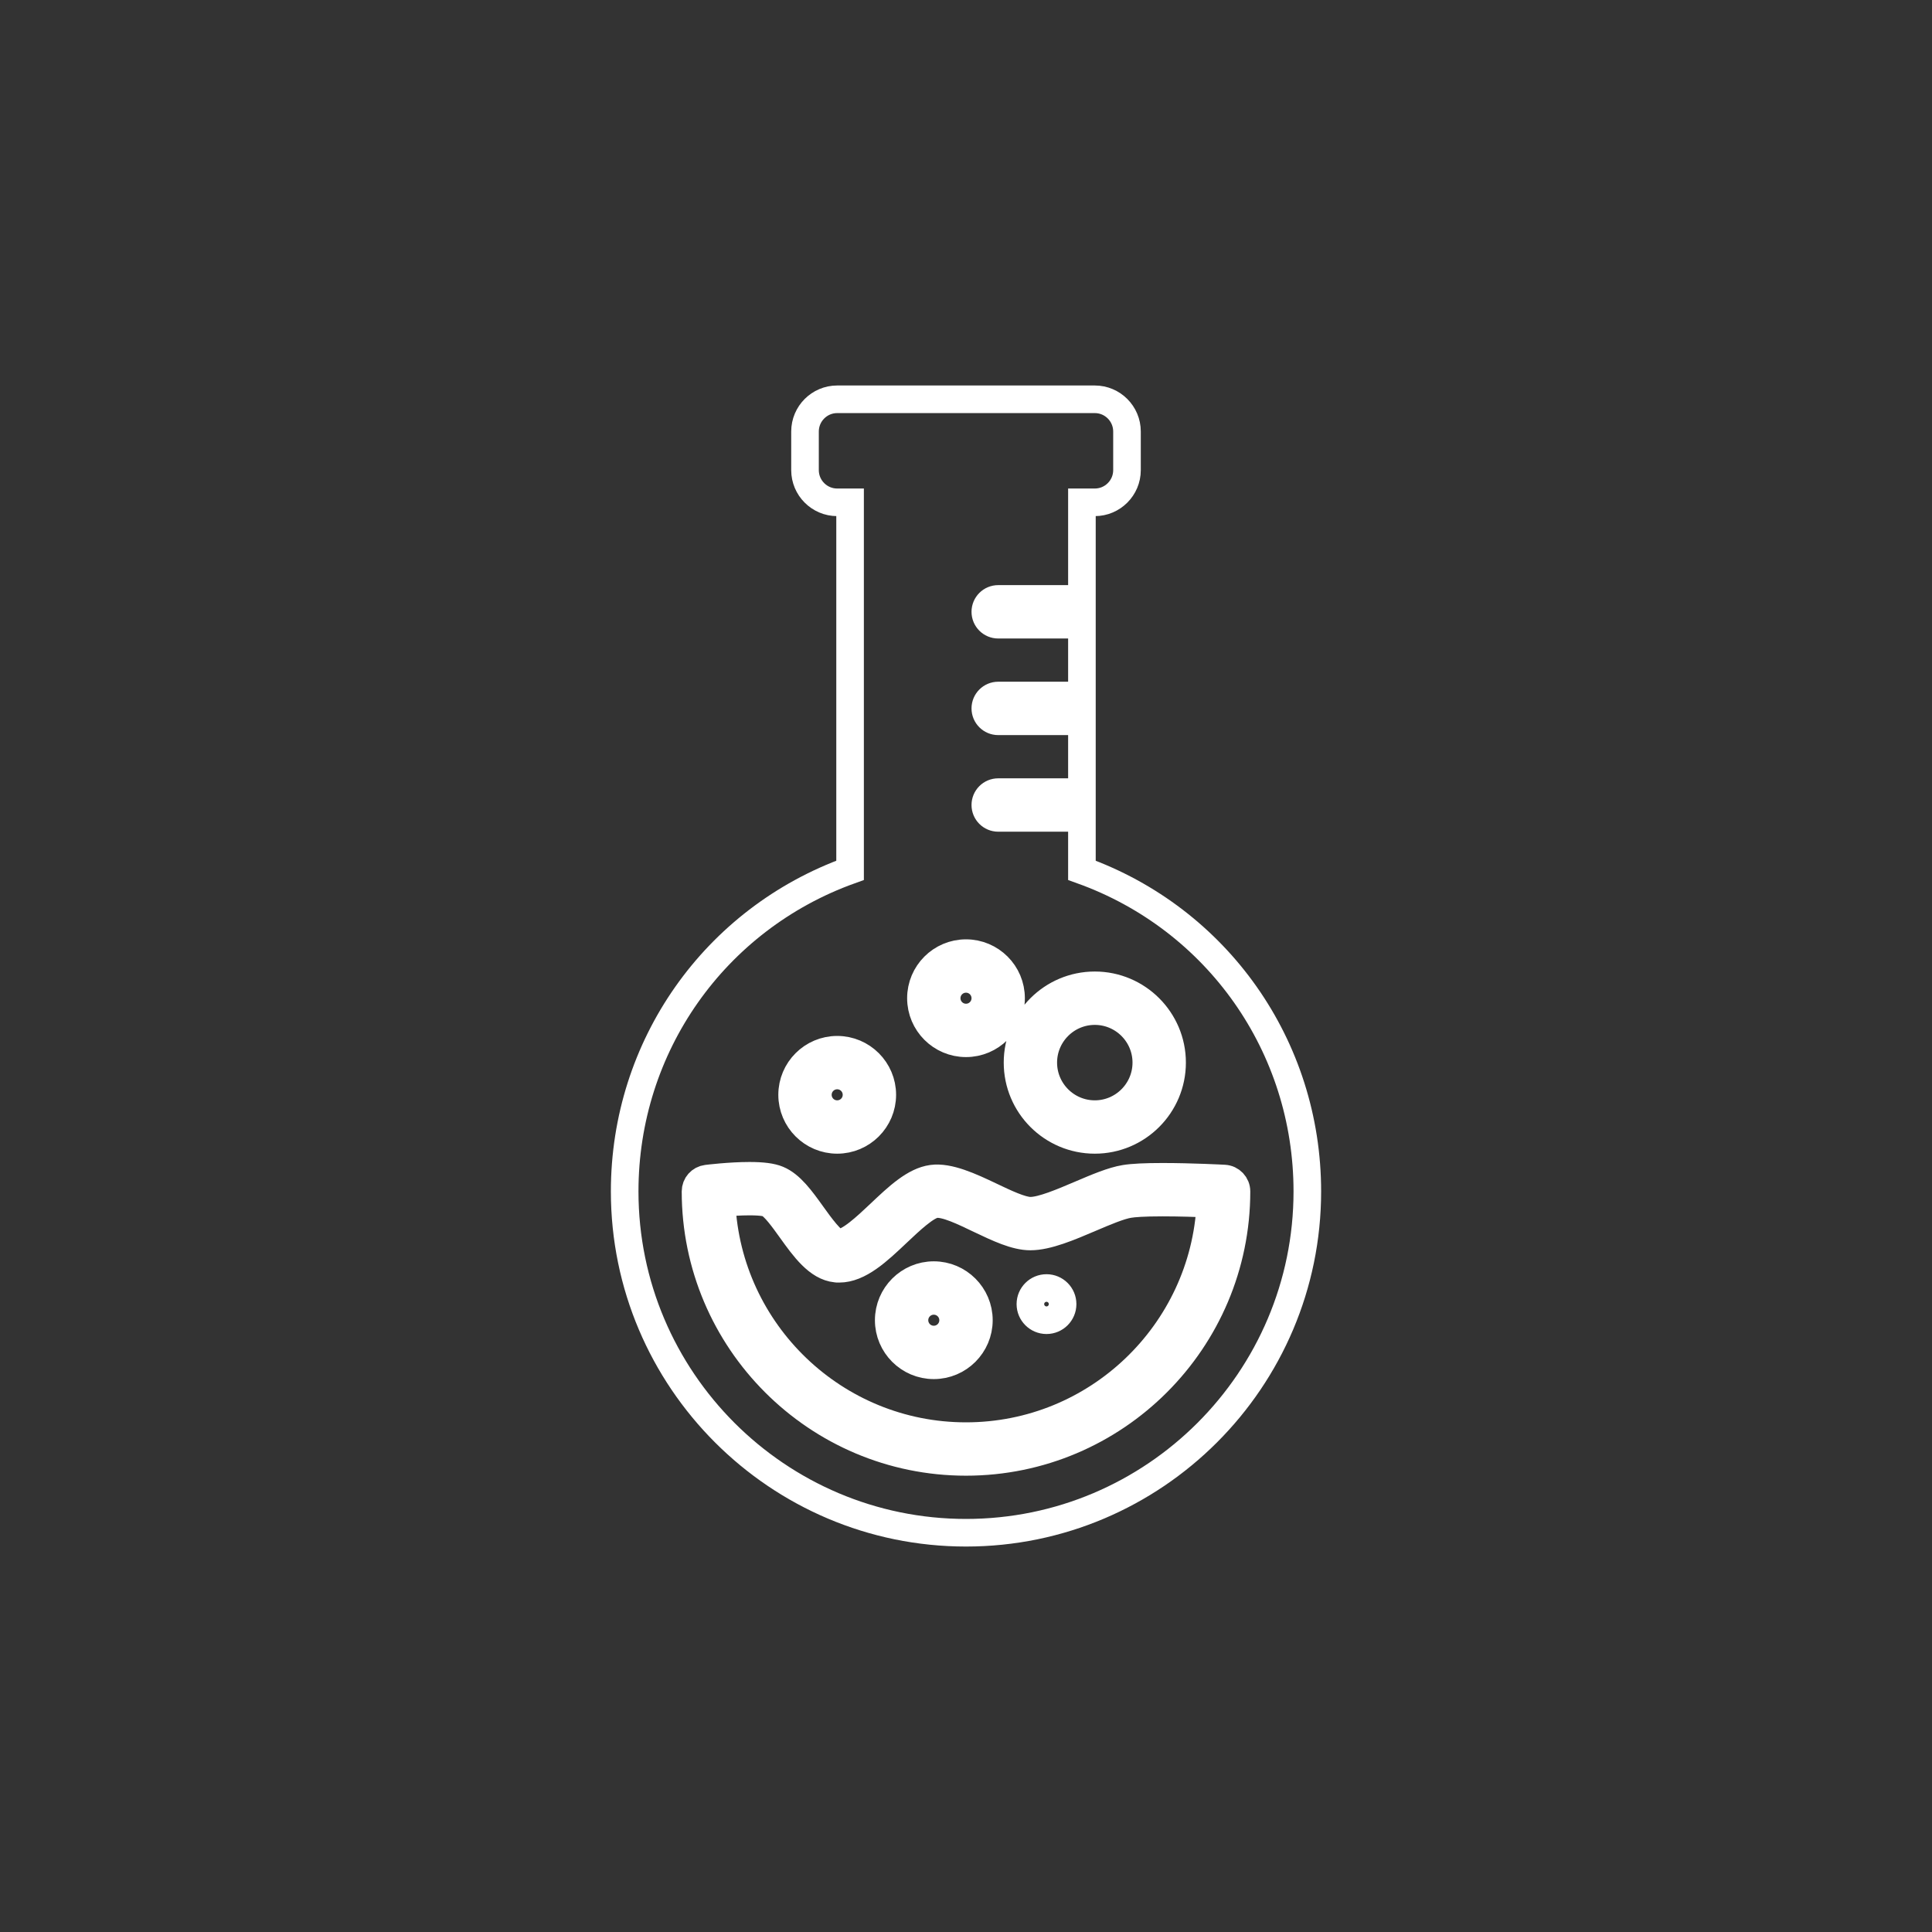 <svg xmlns="http://www.w3.org/2000/svg" width="70" height="70" viewBox="0 0 70 70" style="width: 100%; height: 100%;"><rect x="0" y="0" width="70" height="70" fill="#333333" stroke="none"/><desc>Made with illustrio</desc>
  
<g class="base"><g fill="none" fill-rule="evenodd" stroke="none" class="main-stroke">
    
    
  </g><g fill="none" transform="translate(22.4 14.467)" stroke="none" class="main-stroke">
      <circle cx="7.933" cy="25.2" r=".7" fill="none" stroke="none" class="main-stroke"></circle>
      <path d="M17.267,25.9 C18.296,25.9 19.133,25.063 19.133,24.033 C19.133,23.004 18.296,22.167 17.267,22.167 C16.237,22.167 15.4,23.004 15.4,24.033 C15.4,25.063 16.237,25.9 17.267,25.9 L17.267,25.9 Z" fill="none" stroke="none" class="main-stroke"></path>
      <circle cx="12.6" cy="21.7" r=".7" fill="none" stroke="none" class="main-stroke"></circle>
      <circle cx="11.433" cy="33.367" r=".7" fill="none" stroke="none" class="main-stroke"></circle>
      <path d="M18.508,29.161 C18.165,29.216 17.627,29.445 17.107,29.667 C16.34,29.995 15.546,30.333 14.933,30.333 C14.394,30.333 13.763,30.032 13.095,29.714 C12.516,29.437 11.865,29.118 11.495,29.162 C11.157,29.208 10.584,29.75 10.123,30.185 C9.407,30.863 8.73,31.503 8.003,31.503 C7.948,31.506 7.926,31.501 7.888,31.497 C7.231,31.432 6.739,30.747 6.264,30.085 C5.989,29.701 5.646,29.224 5.422,29.131 C5.396,29.12 5.243,29.067 4.756,29.067 C4.407,29.067 4.025,29.094 3.744,29.119 C3.963,33.815 7.852,37.567 12.6,37.567 C17.34,37.567 21.223,33.828 21.456,29.145 C21.023,29.127 20.346,29.104 19.725,29.104 C19.006,29.104 18.666,29.135 18.508,29.161 L18.508,29.161 Z M11.433,35 C10.533,35 9.8,34.267 9.8,33.367 C9.8,32.466 10.533,31.733 11.433,31.733 C12.334,31.733 13.067,32.466 13.067,33.367 C13.067,34.267 12.334,35 11.433,35 L11.433,35 Z M15.517,33.367 C15.195,33.367 14.933,33.105 14.933,32.783 C14.933,32.461 15.195,32.2 15.517,32.2 C15.839,32.2 16.1,32.461 16.1,32.783 C16.1,33.105 15.839,33.367 15.517,33.367 L15.517,33.367 Z" fill="none" stroke="none" class="main-stroke"></path>
      <path d="M16.8,17.066 L16.8,15.167 L13.767,15.167 C13.509,15.167 13.3,14.958 13.3,14.7 C13.3,14.442 13.509,14.233 13.767,14.233 L16.8,14.233 L16.8,11.667 L13.767,11.667 C13.509,11.667 13.3,11.458 13.3,11.2 C13.3,10.942 13.509,10.733 13.767,10.733 L16.8,10.733 L16.8,8.167 L13.767,8.167 C13.509,8.167 13.3,7.958 13.3,7.7 C13.3,7.442 13.509,7.233 13.767,7.233 L16.8,7.233 L16.8,3.733 L17.267,3.733 C17.91,3.733 18.433,3.21 18.433,2.567 L18.433,1.167 C18.433,0.524 17.91,0 17.267,0 L7.933,0 C7.29,0 6.767,0.524 6.767,1.167 L6.767,2.567 C6.767,3.21 7.29,3.733 7.933,3.733 L8.4,3.733 L8.4,17.066 C3.494,18.83 0.233,23.442 0.233,28.7 C0.233,35.519 5.781,41.067 12.6,41.067 C19.419,41.067 24.967,35.519 24.967,28.7 C24.967,23.442 21.706,18.83 16.8,17.066 L16.8,17.066 Z M17.267,21.233 C18.811,21.233 20.067,22.489 20.067,24.033 C20.067,25.578 18.811,26.833 17.267,26.833 C15.722,26.833 14.467,25.578 14.467,24.033 C14.467,22.489 15.722,21.233 17.267,21.233 L17.267,21.233 Z M12.6,20.067 C13.501,20.067 14.233,20.799 14.233,21.7 C14.233,22.601 13.501,23.333 12.6,23.333 C11.699,23.333 10.967,22.601 10.967,21.7 C10.967,20.799 11.699,20.067 12.6,20.067 L12.6,20.067 Z M7.933,23.567 C8.834,23.567 9.567,24.299 9.567,25.2 C9.567,26.101 8.834,26.833 7.933,26.833 C7.033,26.833 6.3,26.101 6.3,25.2 C6.3,24.299 7.033,23.567 7.933,23.567 L7.933,23.567 Z M12.6,38.5 C7.196,38.5 2.8,34.104 2.8,28.7 C2.8,28.464 2.975,28.266 3.209,28.237 C3.242,28.233 4.043,28.134 4.755,28.134 C5.231,28.134 5.557,28.177 5.778,28.269 C6.249,28.464 6.624,28.987 7.022,29.541 C7.309,29.941 7.742,30.546 7.979,30.569 L7.98,30.569 C8.359,30.569 8.981,29.981 9.482,29.508 C10.126,28.898 10.734,28.323 11.371,28.238 C11.973,28.156 12.755,28.518 13.496,28.871 C14.016,29.119 14.605,29.4 14.933,29.4 C15.355,29.4 16.091,29.086 16.741,28.809 C17.339,28.554 17.903,28.313 18.359,28.239 C18.641,28.193 19.089,28.171 19.725,28.171 C20.762,28.171 21.91,28.231 21.958,28.234 C22.206,28.247 22.4,28.452 22.4,28.7 C22.4,34.104 18.004,38.5 12.6,38.5 L12.6,38.5 Z" fill="none" stroke="none" class="main-stroke"></path>
    </g></g><style>
          .main-fill {fill: #fff;}
          .main-stroke {stroke: #fff;}
          .secondary-fill {fill: #fff;}
          .secondary-stroke {stroke: #fff;}

          .main-fill--darken {fill: #d9d9d9;}
          .main-stroke--darken {stroke: #d9d9d9;}
          .secondary-fill--darken {fill: #d9d9d9;}
          .secondary-stroke--darken {stroke: #d9d9d9;}

          .main-fill--darkener {fill: #bfbfbf;}
          .main-stroke--darkener {stroke: #bfbfbf;}
          .secondary-fill--darkener {fill: #bfbfbf;}
          .secondary-stroke--darkener {stroke: #bfbfbf;}
        </style></svg>